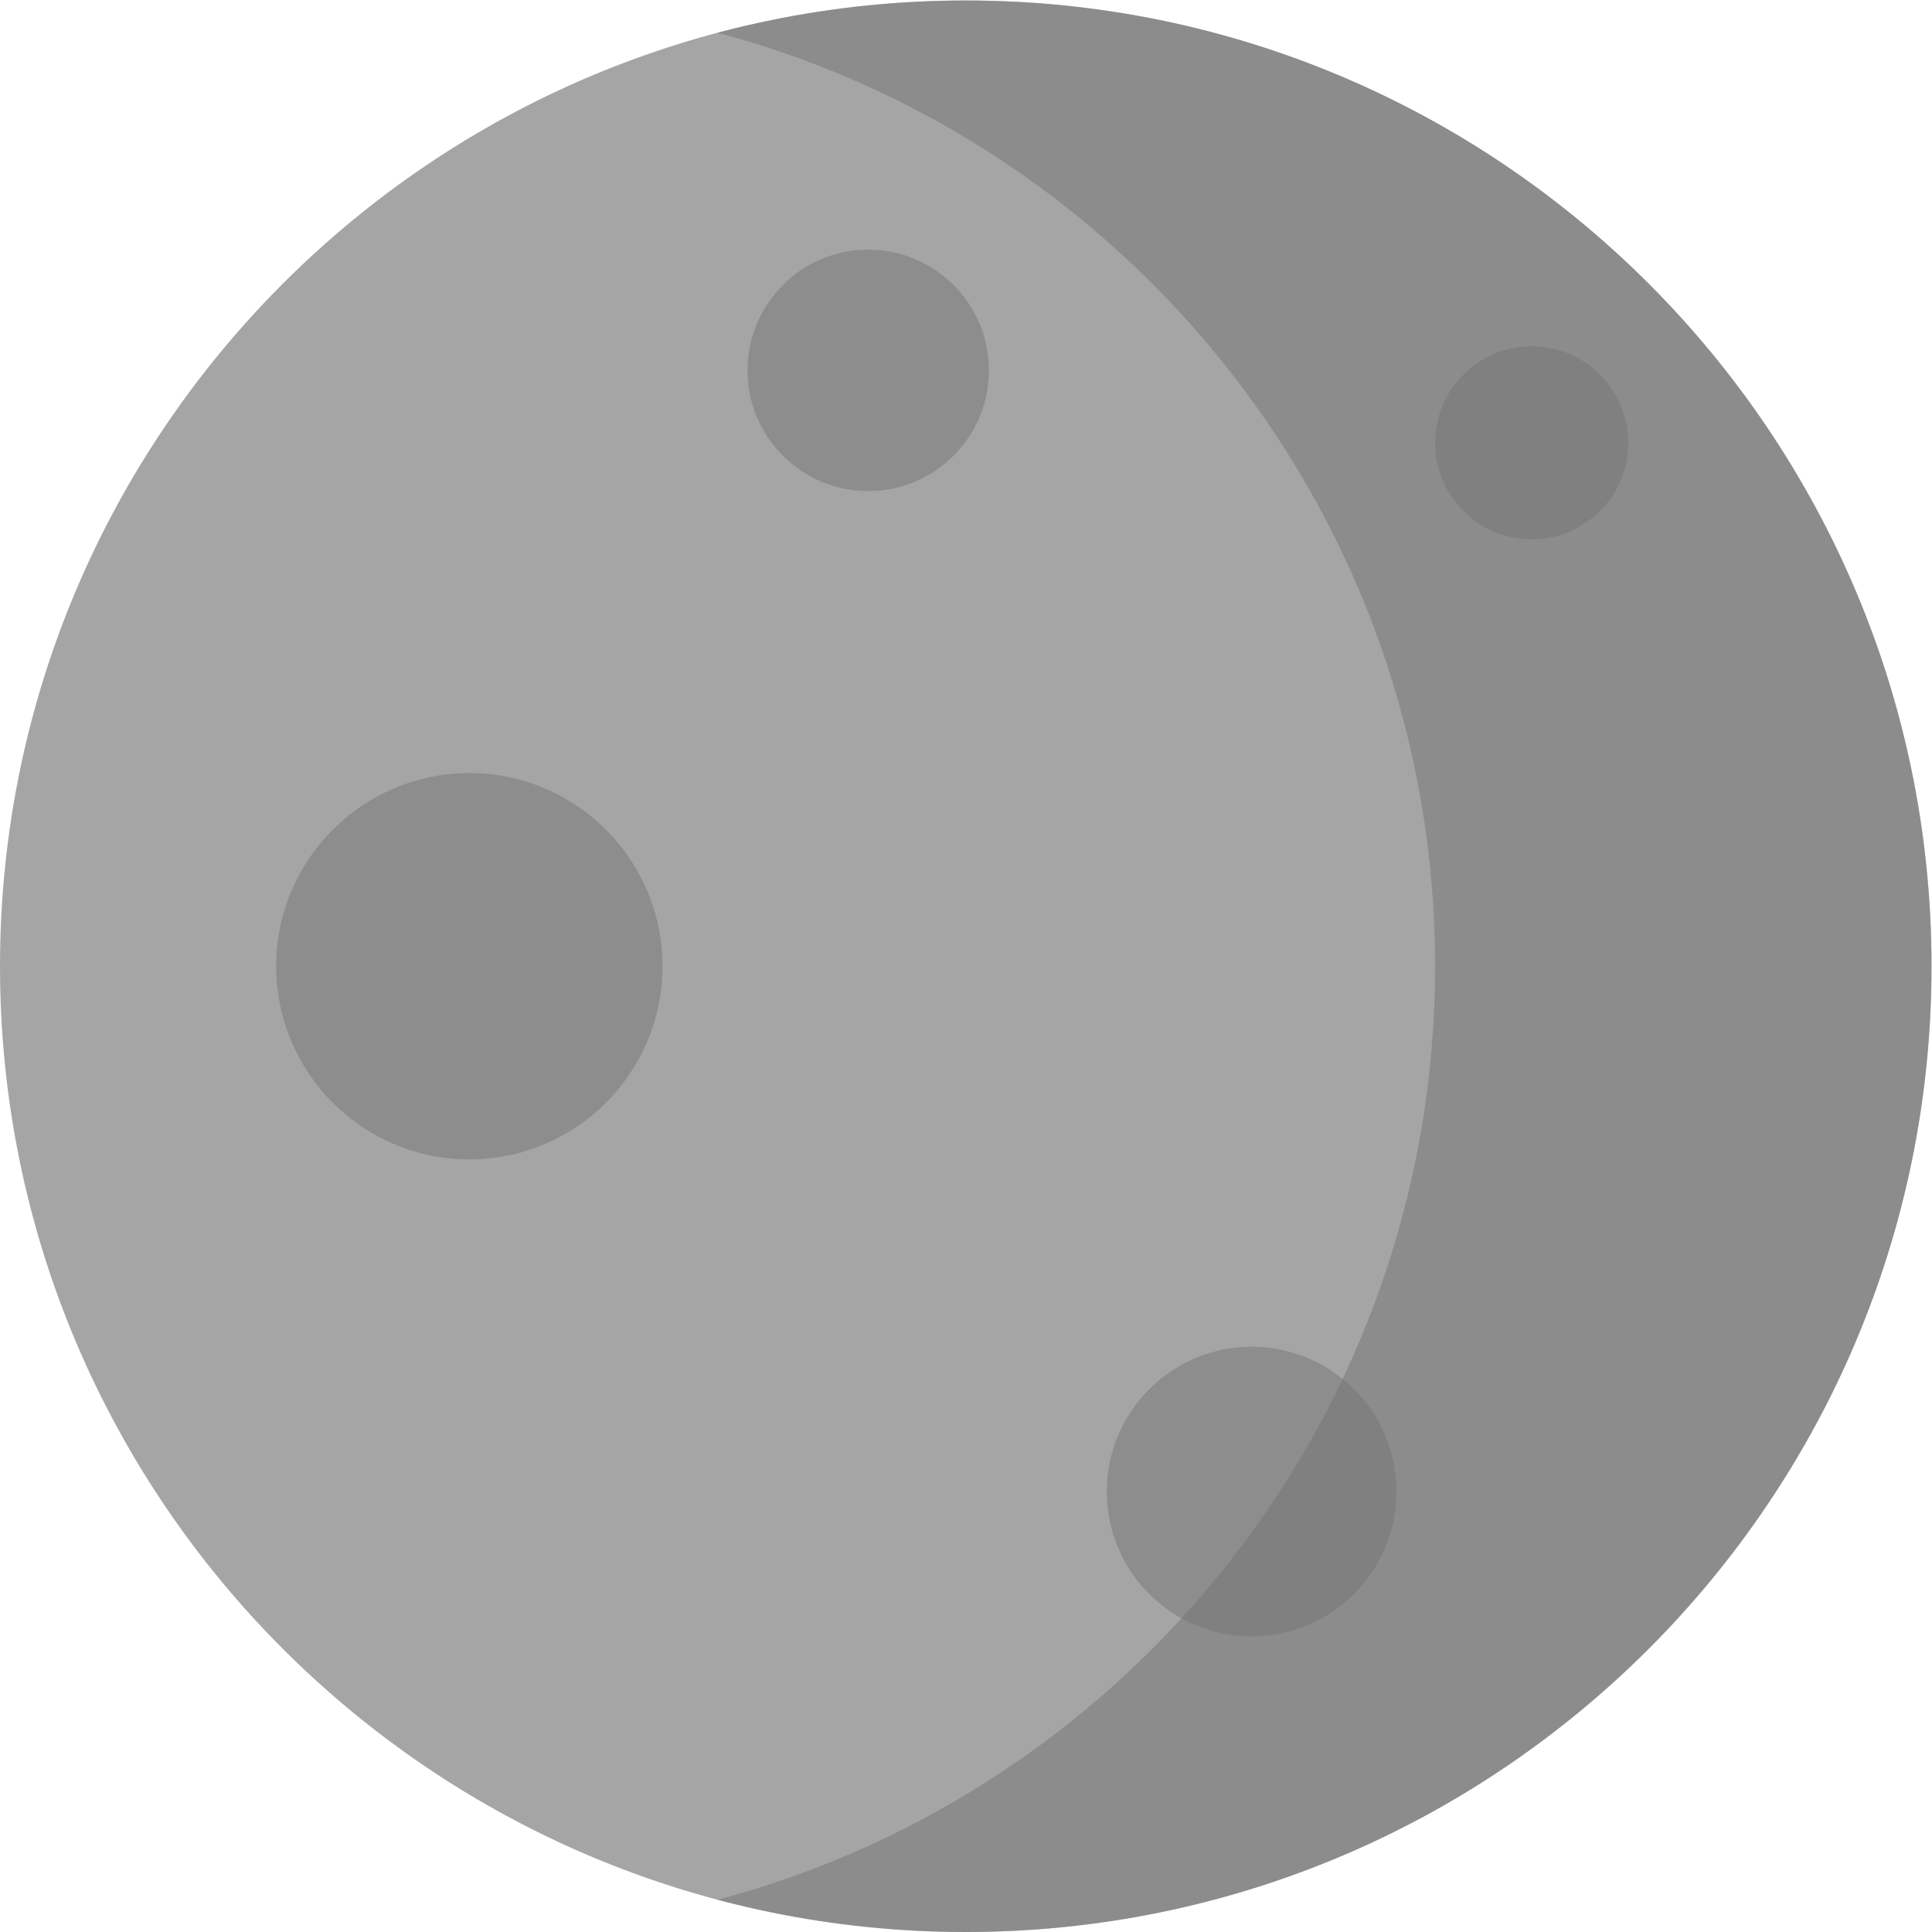 <?xml version="1.0" encoding="UTF-8" standalone="no"?>
<!-- Created with Inkscape (http://www.inkscape.org/) -->

<svg
   xmlns:dc="http://purl.org/dc/elements/1.1/"
   xmlns:cc="http://creativecommons.org/ns#"
   xmlns:rdf="http://www.w3.org/1999/02/22-rdf-syntax-ns#"
   xmlns:svg="http://www.w3.org/2000/svg"
   xmlns="http://www.w3.org/2000/svg"
   xmlns:sodipodi="http://sodipodi.sourceforge.net/DTD/sodipodi-0.dtd"
   xmlns:inkscape="http://www.inkscape.org/namespaces/inkscape"
   version="1.1"
   id="svg836"
   xml:space="preserve"
   width="1333.333"
   height="1333.333"
   viewBox="0 0 1333.333 1333.333"
   sodipodi:docname="0.svg"
   inkscape:version="0.92.3 (2405546, 2018-03-11)"><title
     id="title866">Moon 0</title><defs
     id="defs840"><clipPath
       clipPathUnits="userSpaceOnUse"
       id="clipPath854"><path
         d="m 500,1000 c 275.958,0 500,-224.042 500,-500 C 1000,224.042 775.958,0 500,0 224.042,0 0,224.042 0,500 c 0,275.958 224.042,500 500,500 z"
         id="path852"
         inkscape:connector-curvature="0"
         style="clip-rule:evenodd" /></clipPath></defs><sodipodi:namedview
     pagecolor="#ffffff"
     bordercolor="#666666"
     borderopacity="1"
     objecttolerance="10"
     gridtolerance="10"
     guidetolerance="10"
     inkscape:pageopacity="0"
     inkscape:pageshadow="2"
     inkscape:window-width="713"
     inkscape:window-height="543"
     id="namedview838"
     showgrid="false"
     inkscape:zoom="0.17700001"
     inkscape:cx="666.66663"
     inkscape:cy="666.66663"
     inkscape:window-x="0"
     inkscape:window-y="0"
     inkscape:window-maximized="0"
     inkscape:current-layer="g844" /><g
     id="g844"
     inkscape:groupmode="layer"
     inkscape:label="0"
     transform="matrix(1.333,0,0,-1.333,0,1333.333)"><path
       d="m 500,1000 c 275.958,0 500,-224.042 500,-500 C 1000,224.042 775.958,0 500,0 224.042,0 0,224.042 0,500 c 0,275.958 224.042,500 500,500 z"
       style="fill:#a5a5a5;fill-opacity:1;fill-rule:evenodd;stroke:none"
       id="path846"
       inkscape:connector-curvature="0" /><g
       id="g848"><g
         id="g850"
         clip-path="url(#clipPath854)"><path
           d="m 648,303 c 41.394,0 75,-33.606 75,-75 0,-41.394 -33.606,-75 -75,-75 -41.394,0 -75,33.606 -75,75 0,41.394 33.606,75 75,75 z"
           style="fill:#8d8d8d;fill-opacity:1;fill-rule:evenodd;stroke:none"
           id="path856"
           inkscape:connector-curvature="0" /><path
           d="m 793,821 c 27.596,0 50,-22.404 50,-50 0,-27.596 -22.404,-50 -50,-50 -27.596,0 -50,22.404 -50,50 0,27.596 22.404,50 50,50 z"
           style="fill:#8d8d8d;fill-opacity:1;fill-rule:evenodd;stroke:none"
           id="path858"
           inkscape:connector-curvature="0" /><path
           d="m 449.5,871 c 34.495,0 62.5,-28.005 62.5,-62.5 0,-34.495 -28.005,-62.5 -62.5,-62.5 -34.495,0 -62.5,28.005 -62.5,62.5 0,34.495 28.005,62.5 62.5,62.5 z"
           style="fill:#8d8d8d;fill-opacity:1;fill-rule:evenodd;stroke:none"
           id="path860"
           inkscape:connector-curvature="0" /><path
           d="m 243,600 c 55.192,0 100,-44.808 100,-100 0,-55.192 -44.808,-100 -100,-100 -55.192,0 -100,44.808 -100,100 0,55.192 44.808,100 100,100 z"
           style="fill:#8d8d8d;fill-opacity:1;fill-rule:evenodd;stroke:none"
           id="path862"
           inkscape:connector-curvature="0" /><path
           d="M 371.5,983.304 C 412.51,994.196 455.582,1000 500,1000 775.958,1000 1000,775.958 1000,500 1000,224.042 775.958,0 500,0 455.582,0 412.51,5.804 371.5,16.696 585.276,73.468 743,268.46 743,500 743,731.54 585.276,926.532 371.5,983.304 Z"
           style="fill:#747474;fill-opacity:0.5;fill-rule:evenodd;stroke:none"
           id="path864"
           inkscape:connector-curvature="0" /></g></g></g></svg>